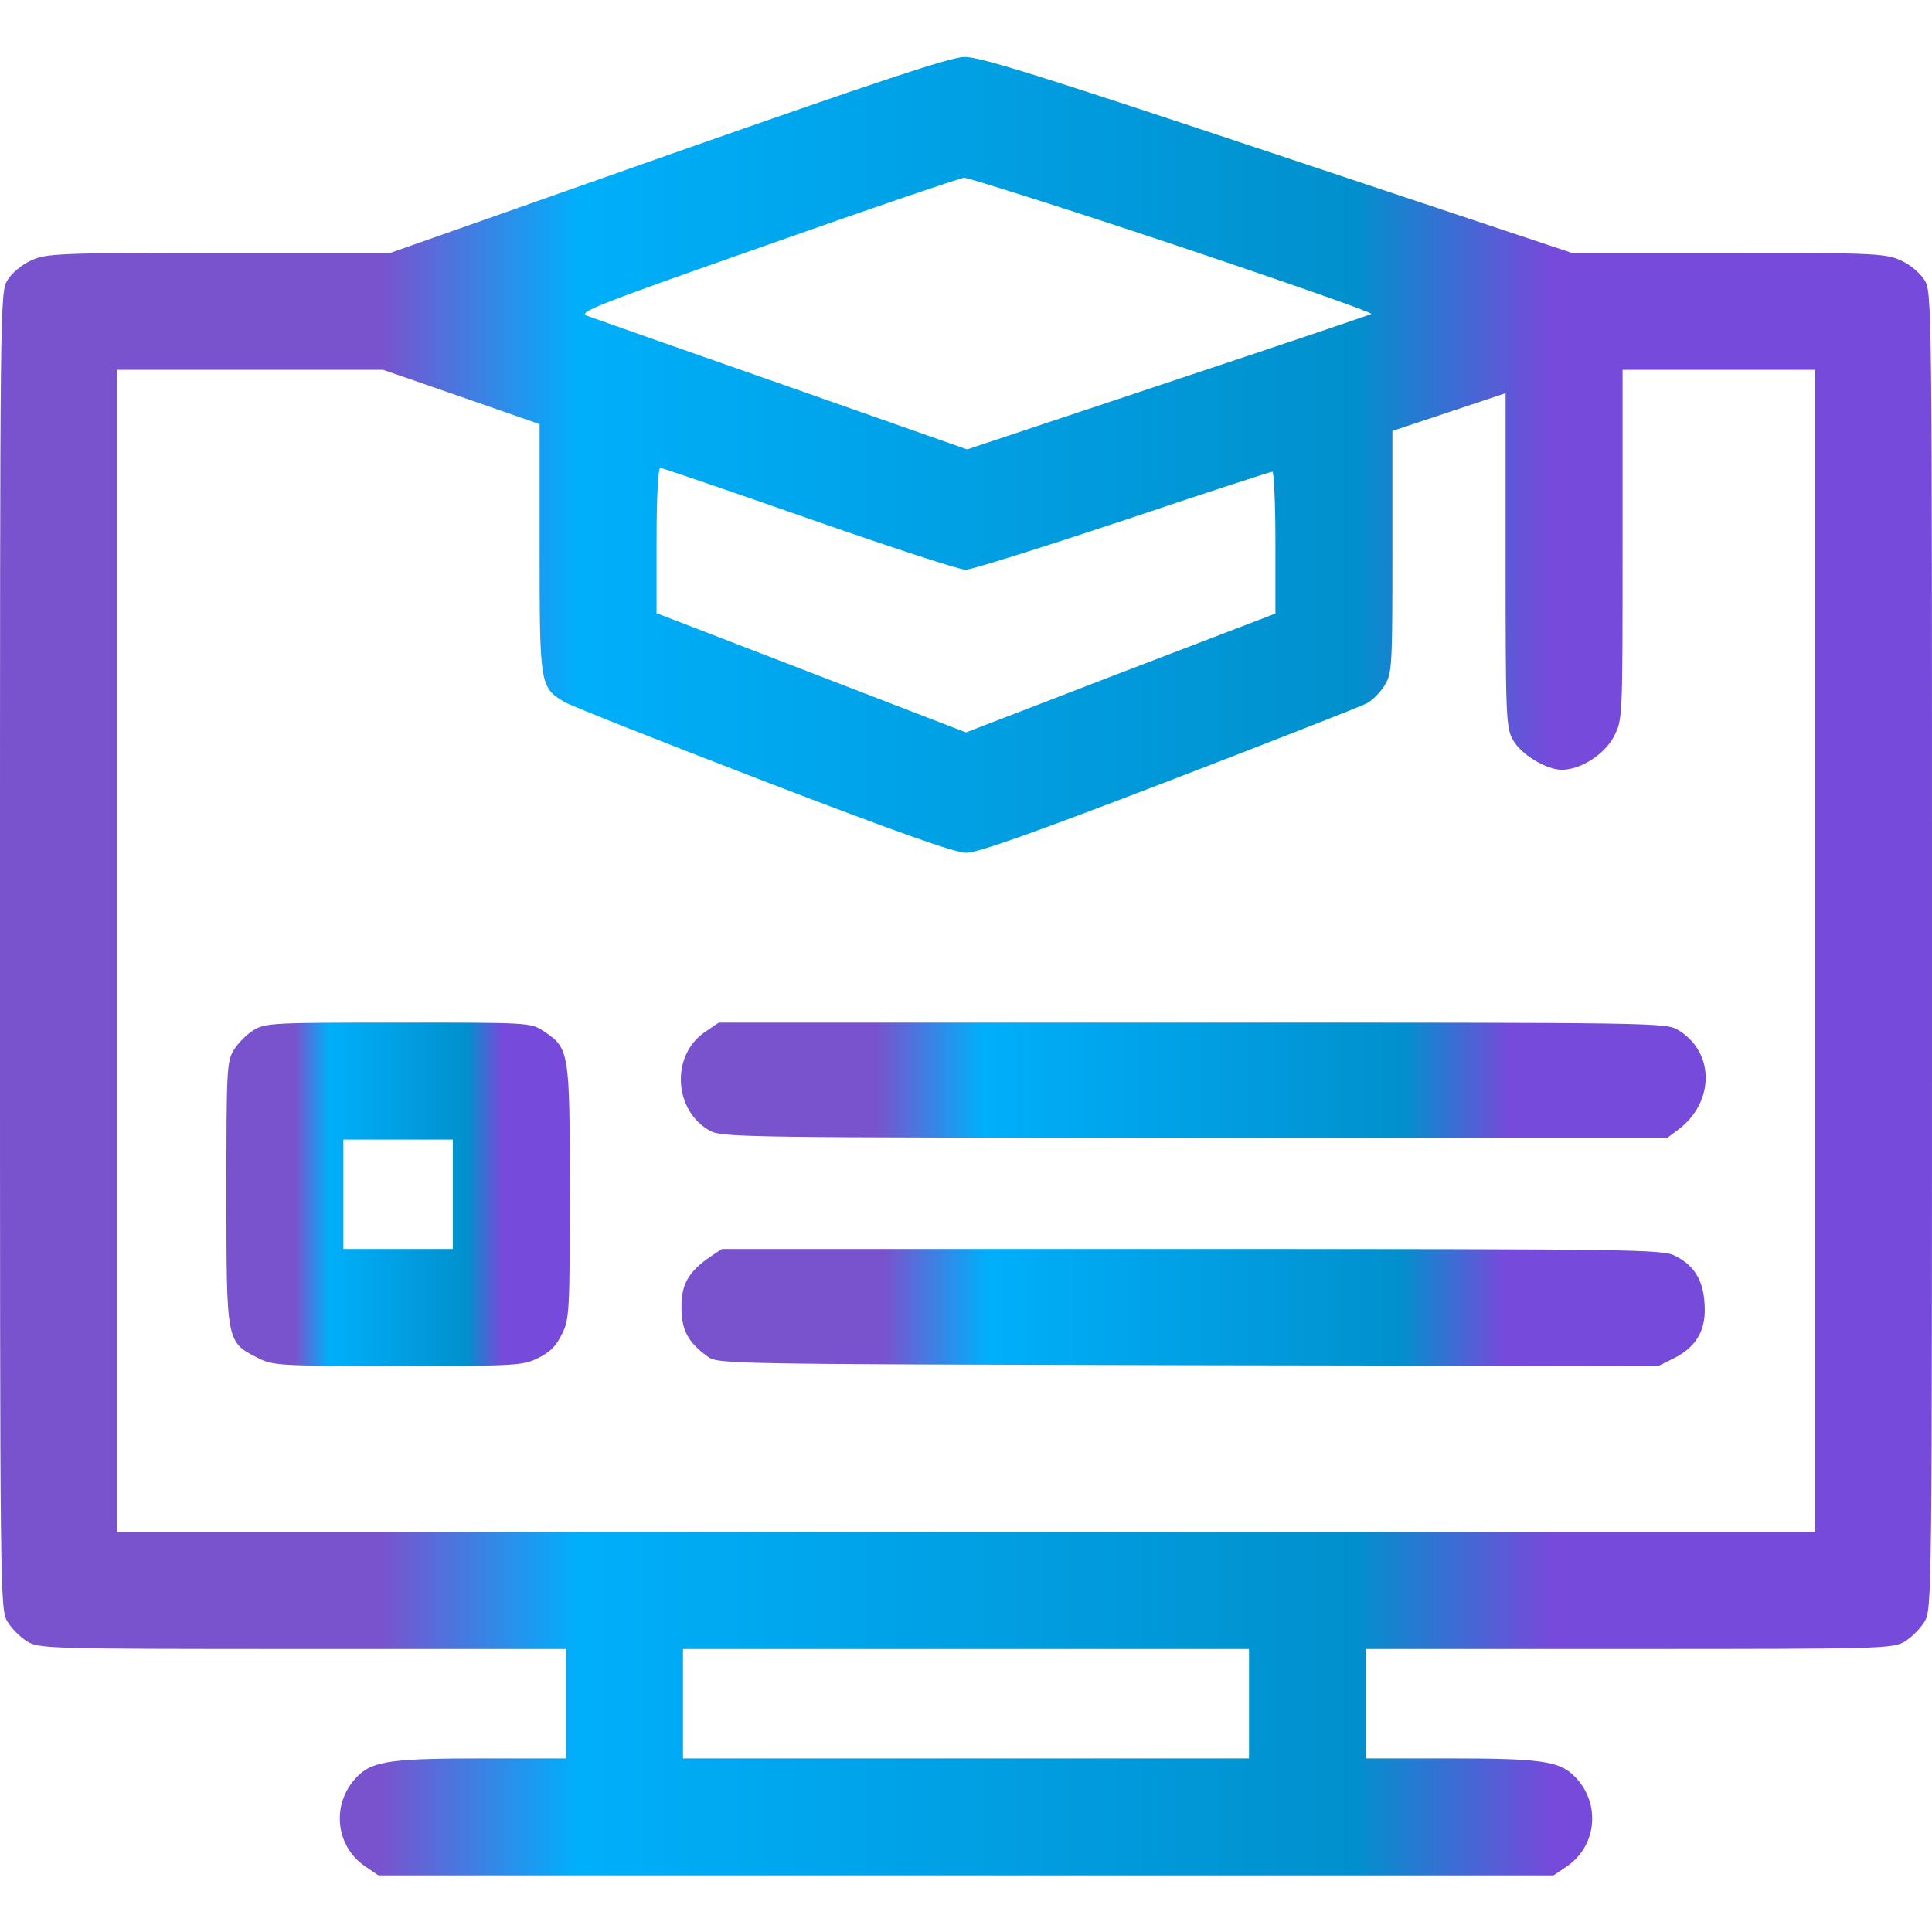 <svg
            version="1.0"
            xmlns="http://www.w3.org/2000/svg"
            viewBox="0 0 512 512"
            preserveAspectRatio="xMidYMid meet"
          >
            <defs>
              <linearGradient id="color" x1="0%" y1="0%" x2="100%" y2="0%">
                <stop
                  offset="20%"
                  style="stop-color: #7953cd; stop-opacity: 1"
                />
                <stop
                  offset="30%"
                  style="stop-color: #00affa; stop-opacity: 1"
                />
                <stop
                  offset="70%"
                  style="stop-color: #0190cd; stop-opacity: 1"
                />
                <stop
                  offset="80%"
                  style="stop-color: #764ada; stop-opacity: 1"
                />
              </linearGradient>
            </defs>
            <g
              transform="translate(0,512) scale(0.1,-0.1)"
              fill="url(#color)"
              stroke="none"
            >
              <path
                d="M1770 4709 l-735 -259 -455 0 c-427 0 -458 -2 -497 -20 -25 -11 -51
-33 -63 -52 -20 -33 -20 -46 -20 -1778 0 -1724 0 -1745 20 -1778 11 -18 34
-41 52 -52 32 -19 52 -20 731 -20 l697 0 0 -145 0 -145 -222 0 c-234 0 -287
-7 -326 -43 -75 -69 -67 -188 17 -244 l34 -23 1557 0 1557 0 34 23 c84 56 92
175 17 244 -39 36 -92 43 -325 43 l-223 0 0 145 0 145 698 0 c678 0 698 1 730
20 18 11 41 34 52 52 20 33 20 54 20 1778 0 1732 0 1745 -20 1778 -12 19 -38
41 -63 52 -39 18 -69 20 -457 20 l-415 0 -780 260 c-633 211 -789 260 -830
259 -38 -1 -227 -64 -785 -260z m1340 -237 c293 -98 530 -181 524 -184 -5 -3
-248 -85 -540 -182 l-531 -177 -489 172 c-269 94 -502 176 -518 182 -26 9 19
27 475 187 277 98 513 178 524 179 11 0 261 -79 555 -177z m-1887 -404 l207
-72 0 -329 c0 -363 1 -368 65 -407 17 -10 254 -104 527 -209 359 -138 509
-191 539 -191 30 0 179 53 538 191 273 105 508 197 523 205 14 7 36 29 47 47
20 33 21 47 21 355 l0 320 150 50 150 50 0 -441 c0 -412 1 -445 19 -477 20
-38 88 -80 130 -80 50 0 114 41 139 90 22 44 22 47 22 507 l0 463 255 0 255 0
0 -1540 0 -1540 -2250 0 -2250 0 0 1540 0 1540 353 0 352 0 208 -72z m922
-323 c212 -74 398 -135 414 -135 15 0 202 59 416 130 214 72 393 130 397 130
4 0 8 -85 8 -188 l0 -188 -410 -157 -410 -158 -410 158 -410 158 0 192 c0 116
4 193 10 193 5 0 183 -61 395 -135z m1165 -3140 l0 -145 -750 0 -750 0 0 145
0 145 750 0 750 0 0 -145z"
              />
              <path
                d="M672 2390 c-18 -11 -41 -34 -52 -52 -19 -31 -20 -51 -20 -378 0 -395
0 -396 80 -437 43 -22 52 -23 374 -23 312 0 332 1 372 21 31 15 48 32 63 63
20 40 21 59 21 377 0 373 -1 381 -69 426 -34 23 -37 23 -385 23 -333 0 -353
-1 -384 -20z m528 -435 l0 -145 -145 0 -145 0 0 145 0 145 145 0 145 0 0 -145z"
              />
              <path
                d="M1868 2385 c-91 -62 -83 -209 14 -262 31 -17 99 -18 1285 -18 l1252
0 28 21 c97 72 98 205 1 264 -32 20 -53 20 -1288 20 l-1255 0 -37 -25z"
              />
              <path
                d="M1880 1788 c-56 -39 -75 -73 -74 -134 0 -58 17 -91 68 -128 27 -21
33 -21 1274 -24 l1247 -2 44 22 c59 31 84 76 78 146 -4 61 -28 99 -78 124 -32
17 -114 18 -1280 18 l-1246 0 -33 -22z"
              />
            </g>
          </svg>